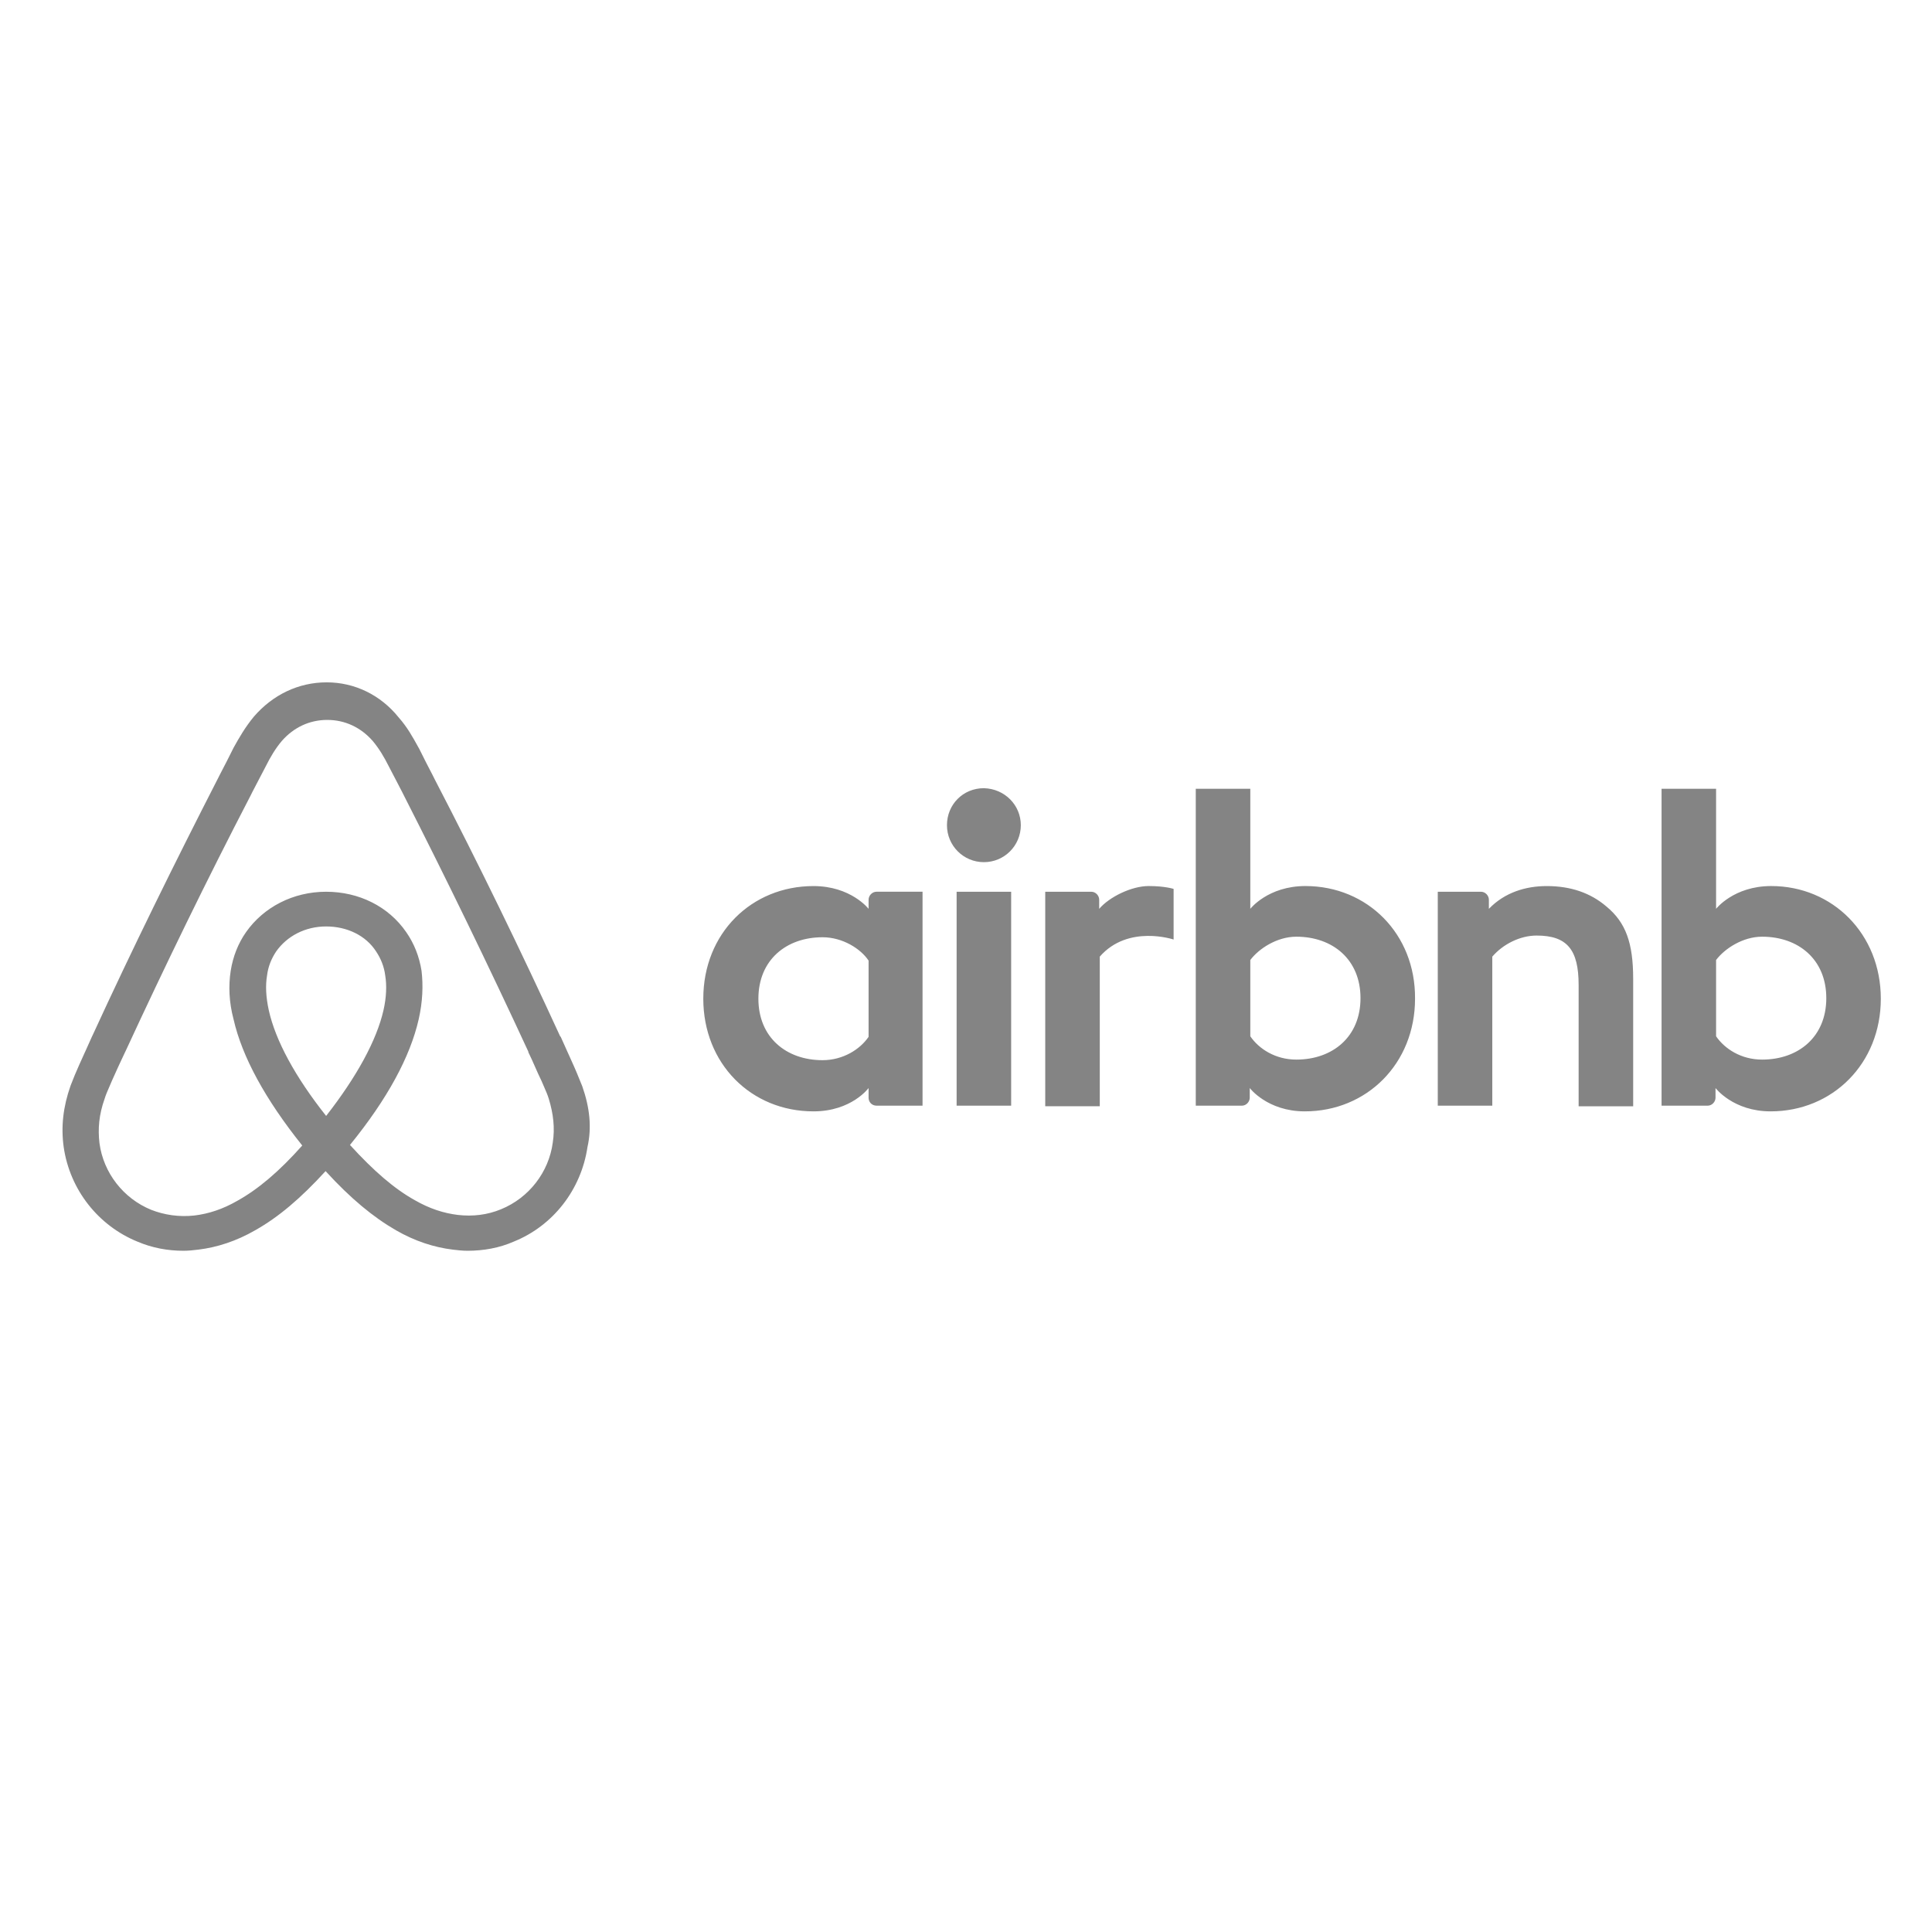 <svg width="83" height="83" viewBox="0 0 83 83" fill="none" xmlns="http://www.w3.org/2000/svg">
<path fill-rule="evenodd" clip-rule="evenodd" d="M24.895 46.373C24.935 46.473 24.976 46.573 25.016 46.67C25.333 47.575 25.431 48.43 25.237 49.285C24.968 51.094 23.773 52.658 22.064 53.343C21.454 53.612 20.771 53.734 20.088 53.734C19.893 53.734 19.648 53.71 19.453 53.685C18.648 53.587 17.819 53.319 17.013 52.854C16.037 52.292 15.06 51.486 13.987 50.312C12.913 51.486 11.961 52.292 10.961 52.854C10.155 53.319 9.326 53.587 8.52 53.685C8.325 53.71 8.081 53.734 7.886 53.734C7.203 53.734 6.544 53.612 5.909 53.343C4.225 52.658 3.005 51.119 2.737 49.285C2.614 48.405 2.712 47.549 3.03 46.645C3.152 46.327 3.273 46.034 3.395 45.765C3.482 45.57 3.569 45.379 3.653 45.193L3.654 45.193L3.654 45.193L3.654 45.193L3.654 45.193C3.759 44.961 3.862 44.736 3.957 44.518L3.981 44.47C5.665 40.803 7.495 37.088 9.374 33.421L9.448 33.274C9.648 32.894 9.843 32.511 10.033 32.126C10.277 31.685 10.546 31.221 10.912 30.781C11.717 29.852 12.815 29.314 14.035 29.314C15.231 29.314 16.353 29.852 17.134 30.83C17.494 31.236 17.729 31.662 17.955 32.071L18.013 32.175C18.203 32.56 18.398 32.943 18.598 33.324L18.671 33.471C20.575 37.137 22.38 40.852 24.064 44.519L24.089 44.543C24.184 44.762 24.287 44.988 24.394 45.222L24.394 45.222L24.394 45.223L24.394 45.223L24.395 45.224C24.479 45.408 24.564 45.597 24.65 45.79C24.732 45.97 24.813 46.171 24.895 46.373ZM43.855 35.45C43.855 36.33 43.147 37.039 42.269 37.039C41.39 37.039 40.682 36.33 40.682 35.45C40.682 34.57 41.366 33.861 42.269 33.861C43.172 33.886 43.855 34.595 43.855 35.45ZM37.315 38.653V39.044C37.315 39.044 36.559 38.066 34.948 38.066C32.288 38.066 30.214 40.094 30.214 42.905C30.214 45.692 32.264 47.745 34.948 47.745C36.583 47.745 37.315 46.743 37.315 46.743V47.158C37.315 47.354 37.462 47.5 37.657 47.5H39.633V38.309H37.657C37.462 38.31 37.315 38.481 37.315 38.653ZM35.338 45.546C36.217 45.546 36.949 45.081 37.315 44.543V41.268C36.974 40.754 36.193 40.265 35.338 40.265C33.777 40.265 32.581 41.243 32.581 42.905C32.581 44.568 33.777 45.546 35.338 45.546ZM41.097 38.31H43.44V47.501H41.097V38.31ZM73.724 39.044C73.724 39.044 74.481 38.065 76.092 38.065C78.727 38.065 80.801 40.119 80.801 42.906C80.801 45.693 78.727 47.745 76.067 47.745C74.457 47.745 73.7 46.743 73.7 46.743V47.159C73.7 47.33 73.554 47.501 73.359 47.501H71.382V33.886H73.724V39.044ZM75.701 45.521C74.798 45.521 74.091 45.057 73.724 44.519V41.243C74.091 40.754 74.871 40.241 75.701 40.241C77.263 40.241 78.459 41.219 78.459 42.881C78.459 44.543 77.263 45.521 75.701 45.521ZM70.162 47.526V42.05C70.162 40.51 69.844 39.63 69.015 38.946C68.332 38.359 67.477 38.066 66.452 38.066C65.549 38.066 64.647 38.335 63.963 39.044V38.653C63.963 38.481 63.817 38.31 63.622 38.31H61.768V47.501H64.11V41.097C64.574 40.559 65.306 40.192 66.014 40.192C67.331 40.192 67.819 40.804 67.819 42.319V47.526H70.162ZM56.081 38.065C54.471 38.065 53.714 39.044 53.714 39.044V33.886H51.371V47.501H53.348C53.543 47.501 53.69 47.33 53.69 47.159V46.743C53.69 46.743 54.446 47.745 56.056 47.745C58.717 47.745 60.791 45.693 60.791 42.906C60.815 40.119 58.741 38.065 56.081 38.065ZM53.714 44.519C54.08 45.057 54.788 45.521 55.69 45.521C57.252 45.521 58.448 44.543 58.448 42.881C58.448 41.219 57.252 40.241 55.69 40.241C54.861 40.241 54.08 40.754 53.714 41.243V44.519ZM49.346 38.065C50.053 38.065 50.419 38.188 50.419 38.188V40.363C50.419 40.363 48.467 39.703 47.247 41.097V47.525H44.904V38.31H46.881C47.076 38.31 47.222 38.481 47.222 38.652V39.044C47.662 38.53 48.614 38.065 49.346 38.065ZM14.011 47.941C12.693 46.279 11.838 44.714 11.546 43.395C11.424 42.832 11.399 42.343 11.473 41.904C11.521 41.512 11.668 41.17 11.863 40.877C12.327 40.217 13.108 39.801 14.011 39.801C14.914 39.801 15.719 40.192 16.159 40.877C16.354 41.17 16.5 41.513 16.549 41.904C16.622 42.344 16.598 42.857 16.476 43.395C16.182 44.69 15.328 46.255 14.011 47.941ZM21.526 51.95C22.722 51.461 23.576 50.361 23.747 49.09C23.845 48.454 23.771 47.843 23.577 47.208C23.526 47.038 23.451 46.868 23.37 46.682C23.334 46.6 23.297 46.516 23.259 46.426C23.162 46.231 23.071 46.024 22.98 45.817C22.888 45.608 22.796 45.4 22.698 45.203V45.179C20.986 41.479 19.204 37.812 17.354 34.179L17.28 34.032C17.185 33.853 17.089 33.667 16.994 33.481C16.894 33.288 16.794 33.095 16.695 32.908C16.5 32.518 16.28 32.151 16.012 31.832C15.499 31.246 14.816 30.928 14.059 30.928C13.303 30.928 12.62 31.246 12.107 31.832C11.838 32.15 11.619 32.517 11.424 32.908C11.329 33.086 11.234 33.27 11.139 33.454C11.039 33.649 10.938 33.844 10.838 34.032L10.765 34.179C8.886 37.797 7.08 41.512 5.396 45.155L5.372 45.203C5.176 45.619 4.981 46.035 4.81 46.426C4.773 46.516 4.736 46.601 4.7 46.683C4.618 46.869 4.544 47.038 4.493 47.208C4.249 47.892 4.201 48.503 4.274 49.114C4.444 50.385 5.299 51.486 6.494 51.974C7.055 52.194 7.69 52.292 8.349 52.219C8.959 52.146 9.568 51.95 10.203 51.583C11.082 51.094 11.985 50.336 12.985 49.212C11.399 47.232 10.399 45.399 10.033 43.786C9.837 43.052 9.813 42.343 9.911 41.708C10.008 41.097 10.228 40.534 10.57 40.045C11.326 38.97 12.595 38.31 14.01 38.31C15.425 38.31 16.694 38.945 17.451 40.045C17.793 40.534 18.013 41.097 18.11 41.708C18.184 42.343 18.159 43.028 17.988 43.786C17.622 45.399 16.646 47.208 15.035 49.188C16.061 50.312 16.939 51.069 17.817 51.559C18.452 51.925 19.062 52.121 19.672 52.194C20.306 52.268 20.941 52.194 21.526 51.95Z" fill="#848484"/>
</svg>
